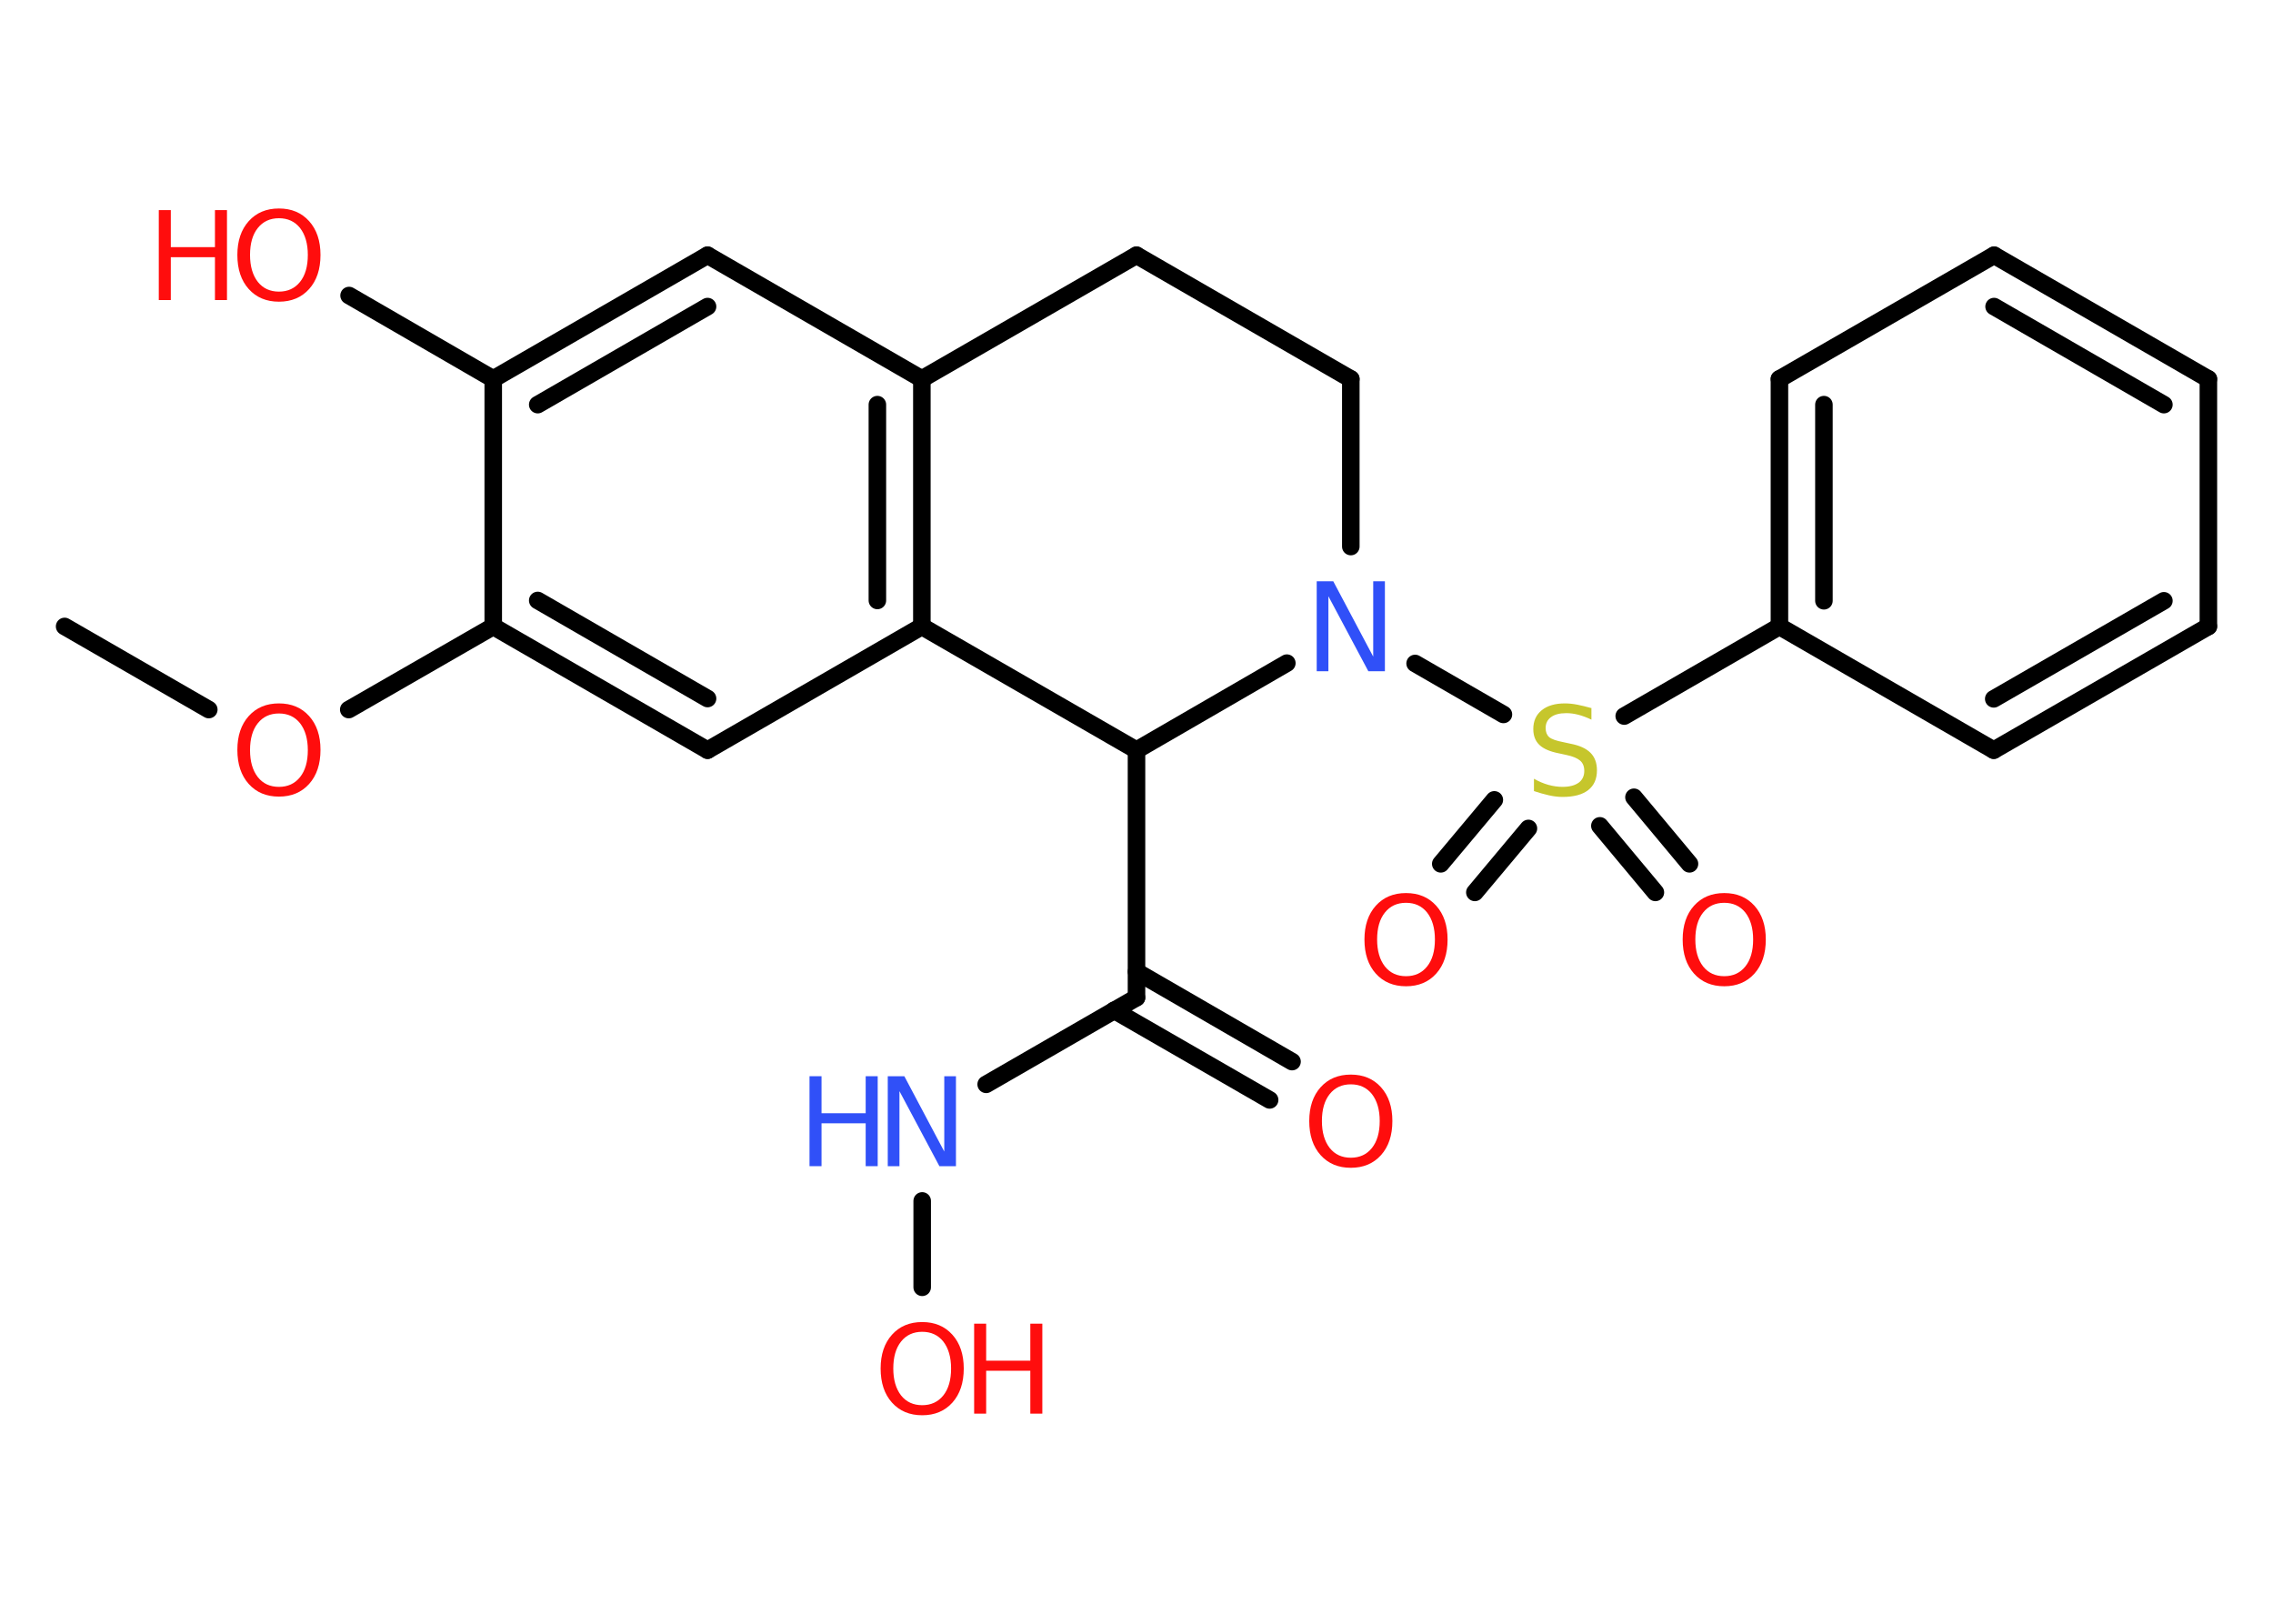 <?xml version='1.0' encoding='UTF-8'?>
<!DOCTYPE svg PUBLIC "-//W3C//DTD SVG 1.1//EN" "http://www.w3.org/Graphics/SVG/1.1/DTD/svg11.dtd">
<svg version='1.2' xmlns='http://www.w3.org/2000/svg' xmlns:xlink='http://www.w3.org/1999/xlink' width='70.0mm' height='50.0mm' viewBox='0 0 70.0 50.0'>
  <desc>Generated by the Chemistry Development Kit (http://github.com/cdk)</desc>
  <g stroke-linecap='round' stroke-linejoin='round' stroke='#000000' stroke-width='.54' fill='#FF0D0D'>
    <rect x='.0' y='.0' width='70.0' height='50.0' fill='#FFFFFF' stroke='none'/>
    <g id='mol1' class='mol'>
      <line id='mol1bnd1' class='bond' x1='1.99' y1='19.29' x2='6.43' y2='21.85'/>
      <line id='mol1bnd2' class='bond' x1='10.74' y1='21.85' x2='15.19' y2='19.29'/>
      <g id='mol1bnd3' class='bond'>
        <line x1='15.19' y1='19.29' x2='21.79' y2='23.1'/>
        <line x1='16.56' y1='18.49' x2='21.79' y2='21.51'/>
      </g>
      <line id='mol1bnd4' class='bond' x1='21.79' y1='23.1' x2='28.39' y2='19.29'/>
      <g id='mol1bnd5' class='bond'>
        <line x1='28.39' y1='19.29' x2='28.39' y2='11.67'/>
        <line x1='27.02' y1='18.49' x2='27.02' y2='12.46'/>
      </g>
      <line id='mol1bnd6' class='bond' x1='28.39' y1='11.67' x2='21.79' y2='7.86'/>
      <g id='mol1bnd7' class='bond'>
        <line x1='21.79' y1='7.86' x2='15.19' y2='11.67'/>
        <line x1='21.79' y1='9.44' x2='16.56' y2='12.46'/>
      </g>
      <line id='mol1bnd8' class='bond' x1='15.19' y1='19.29' x2='15.19' y2='11.67'/>
      <line id='mol1bnd9' class='bond' x1='15.19' y1='11.67' x2='10.75' y2='9.1'/>
      <line id='mol1bnd10' class='bond' x1='28.39' y1='11.67' x2='35.0' y2='7.86'/>
      <line id='mol1bnd11' class='bond' x1='35.0' y1='7.86' x2='41.6' y2='11.67'/>
      <line id='mol1bnd12' class='bond' x1='41.6' y1='11.67' x2='41.6' y2='16.83'/>
      <line id='mol1bnd13' class='bond' x1='43.58' y1='20.43' x2='46.3' y2='22.0'/>
      <g id='mol1bnd14' class='bond'>
        <line x1='47.07' y1='25.51' x2='45.42' y2='27.48'/>
        <line x1='46.02' y1='24.63' x2='44.37' y2='26.6'/>
      </g>
      <g id='mol1bnd15' class='bond'>
        <line x1='50.32' y1='24.55' x2='52.03' y2='26.6'/>
        <line x1='49.27' y1='25.43' x2='50.98' y2='27.48'/>
      </g>
      <line id='mol1bnd16' class='bond' x1='50.02' y1='22.05' x2='54.8' y2='19.29'/>
      <g id='mol1bnd17' class='bond'>
        <line x1='54.8' y1='11.67' x2='54.8' y2='19.29'/>
        <line x1='56.17' y1='12.46' x2='56.17' y2='18.5'/>
      </g>
      <line id='mol1bnd18' class='bond' x1='54.8' y1='11.67' x2='61.41' y2='7.86'/>
      <g id='mol1bnd19' class='bond'>
        <line x1='68.01' y1='11.67' x2='61.41' y2='7.86'/>
        <line x1='66.64' y1='12.46' x2='61.41' y2='9.44'/>
      </g>
      <line id='mol1bnd20' class='bond' x1='68.01' y1='11.67' x2='68.01' y2='19.29'/>
      <g id='mol1bnd21' class='bond'>
        <line x1='61.4' y1='23.1' x2='68.01' y2='19.29'/>
        <line x1='61.4' y1='21.52' x2='66.64' y2='18.5'/>
      </g>
      <line id='mol1bnd22' class='bond' x1='54.8' y1='19.29' x2='61.4' y2='23.1'/>
      <line id='mol1bnd23' class='bond' x1='39.63' y1='20.42' x2='35.0' y2='23.1'/>
      <line id='mol1bnd24' class='bond' x1='28.39' y1='19.29' x2='35.0' y2='23.1'/>
      <line id='mol1bnd25' class='bond' x1='35.0' y1='23.1' x2='35.0' y2='30.72'/>
      <g id='mol1bnd26' class='bond'>
        <line x1='35.0' y1='29.92' x2='39.79' y2='32.69'/>
        <line x1='34.31' y1='31.11' x2='39.1' y2='33.87'/>
      </g>
      <line id='mol1bnd27' class='bond' x1='35.0' y1='30.72' x2='30.37' y2='33.39'/>
      <line id='mol1bnd28' class='bond' x1='28.4' y1='36.98' x2='28.4' y2='39.64'/>
      <path id='mol1atm2' class='atom' d='M8.59 21.97q-.41 .0 -.65 .3q-.24 .3 -.24 .83q.0 .52 .24 .83q.24 .3 .65 .3q.41 .0 .65 -.3q.24 -.3 .24 -.83q.0 -.52 -.24 -.83q-.24 -.3 -.65 -.3zM8.59 21.66q.58 .0 .93 .39q.35 .39 .35 1.04q.0 .66 -.35 1.05q-.35 .39 -.93 .39q-.58 .0 -.93 -.39q-.35 -.39 -.35 -1.05q.0 -.65 .35 -1.04q.35 -.39 .93 -.39z' stroke='none'/>
      <g id='mol1atm9' class='atom'>
        <path d='M8.59 6.72q-.41 .0 -.65 .3q-.24 .3 -.24 .83q.0 .52 .24 .83q.24 .3 .65 .3q.41 .0 .65 -.3q.24 -.3 .24 -.83q.0 -.52 -.24 -.83q-.24 -.3 -.65 -.3zM8.59 6.42q.58 .0 .93 .39q.35 .39 .35 1.04q.0 .66 -.35 1.05q-.35 .39 -.93 .39q-.58 .0 -.93 -.39q-.35 -.39 -.35 -1.05q.0 -.65 .35 -1.04q.35 -.39 .93 -.39z' stroke='none'/>
        <path d='M4.89 6.47h.37v1.14h1.36v-1.14h.37v2.77h-.37v-1.32h-1.36v1.32h-.37v-2.77z' stroke='none'/>
      </g>
      <path id='mol1atm12' class='atom' d='M40.56 17.9h.5l1.23 2.32v-2.32h.36v2.77h-.51l-1.23 -2.31v2.31h-.36v-2.77z' stroke='none' fill='#3050F8'/>
      <path id='mol1atm13' class='atom' d='M49.01 21.8v.36q-.21 -.1 -.4 -.15q-.19 -.05 -.37 -.05q-.31 .0 -.47 .12q-.17 .12 -.17 .34q.0 .18 .11 .28q.11 .09 .42 .15l.23 .05q.42 .08 .62 .28q.2 .2 .2 .54q.0 .4 -.27 .61q-.27 .21 -.79 .21q-.2 .0 -.42 -.05q-.22 -.05 -.46 -.13v-.38q.23 .13 .45 .19q.22 .06 .43 .06q.32 .0 .5 -.13q.17 -.13 .17 -.36q.0 -.21 -.13 -.32q-.13 -.11 -.41 -.17l-.23 -.05q-.42 -.08 -.61 -.26q-.19 -.18 -.19 -.49q.0 -.37 .26 -.58q.26 -.21 .71 -.21q.19 .0 .39 .04q.2 .04 .41 .1z' stroke='none' fill='#C6C62C'/>
      <path id='mol1atm14' class='atom' d='M43.3 27.8q-.41 .0 -.65 .3q-.24 .3 -.24 .83q.0 .52 .24 .83q.24 .3 .65 .3q.41 .0 .65 -.3q.24 -.3 .24 -.83q.0 -.52 -.24 -.83q-.24 -.3 -.65 -.3zM43.3 27.5q.58 .0 .93 .39q.35 .39 .35 1.04q.0 .66 -.35 1.05q-.35 .39 -.93 .39q-.58 .0 -.93 -.39q-.35 -.39 -.35 -1.05q.0 -.65 .35 -1.04q.35 -.39 .93 -.39z' stroke='none'/>
      <path id='mol1atm15' class='atom' d='M53.1 27.8q-.41 .0 -.65 .3q-.24 .3 -.24 .83q.0 .52 .24 .83q.24 .3 .65 .3q.41 .0 .65 -.3q.24 -.3 .24 -.83q.0 -.52 -.24 -.83q-.24 -.3 -.65 -.3zM53.1 27.5q.58 .0 .93 .39q.35 .39 .35 1.04q.0 .66 -.35 1.05q-.35 .39 -.93 .39q-.58 .0 -.93 -.39q-.35 -.39 -.35 -1.05q.0 -.65 .35 -1.04q.35 -.39 .93 -.39z' stroke='none'/>
      <path id='mol1atm24' class='atom' d='M41.6 33.39q-.41 .0 -.65 .3q-.24 .3 -.24 .83q.0 .52 .24 .83q.24 .3 .65 .3q.41 .0 .65 -.3q.24 -.3 .24 -.83q.0 -.52 -.24 -.83q-.24 -.3 -.65 -.3zM41.6 33.09q.58 .0 .93 .39q.35 .39 .35 1.04q.0 .66 -.35 1.05q-.35 .39 -.93 .39q-.58 .0 -.93 -.39q-.35 -.39 -.35 -1.05q.0 -.65 .35 -1.04q.35 -.39 .93 -.39z' stroke='none'/>
      <g id='mol1atm25' class='atom'>
        <path d='M27.35 33.14h.5l1.23 2.32v-2.32h.36v2.77h-.51l-1.23 -2.31v2.31h-.36v-2.77z' stroke='none' fill='#3050F8'/>
        <path d='M24.93 33.14h.37v1.14h1.36v-1.14h.37v2.77h-.37v-1.32h-1.36v1.32h-.37v-2.77z' stroke='none' fill='#3050F8'/>
      </g>
      <g id='mol1atm26' class='atom'>
        <path d='M28.4 41.01q-.41 .0 -.65 .3q-.24 .3 -.24 .83q.0 .52 .24 .83q.24 .3 .65 .3q.41 .0 .65 -.3q.24 -.3 .24 -.83q.0 -.52 -.24 -.83q-.24 -.3 -.65 -.3zM28.4 40.71q.58 .0 .93 .39q.35 .39 .35 1.04q.0 .66 -.35 1.05q-.35 .39 -.93 .39q-.58 .0 -.93 -.39q-.35 -.39 -.35 -1.05q.0 -.65 .35 -1.04q.35 -.39 .93 -.39z' stroke='none'/>
        <path d='M30.0 40.76h.37v1.14h1.36v-1.14h.37v2.77h-.37v-1.32h-1.36v1.32h-.37v-2.77z' stroke='none'/>
      </g>
    </g>
  </g>
</svg>
